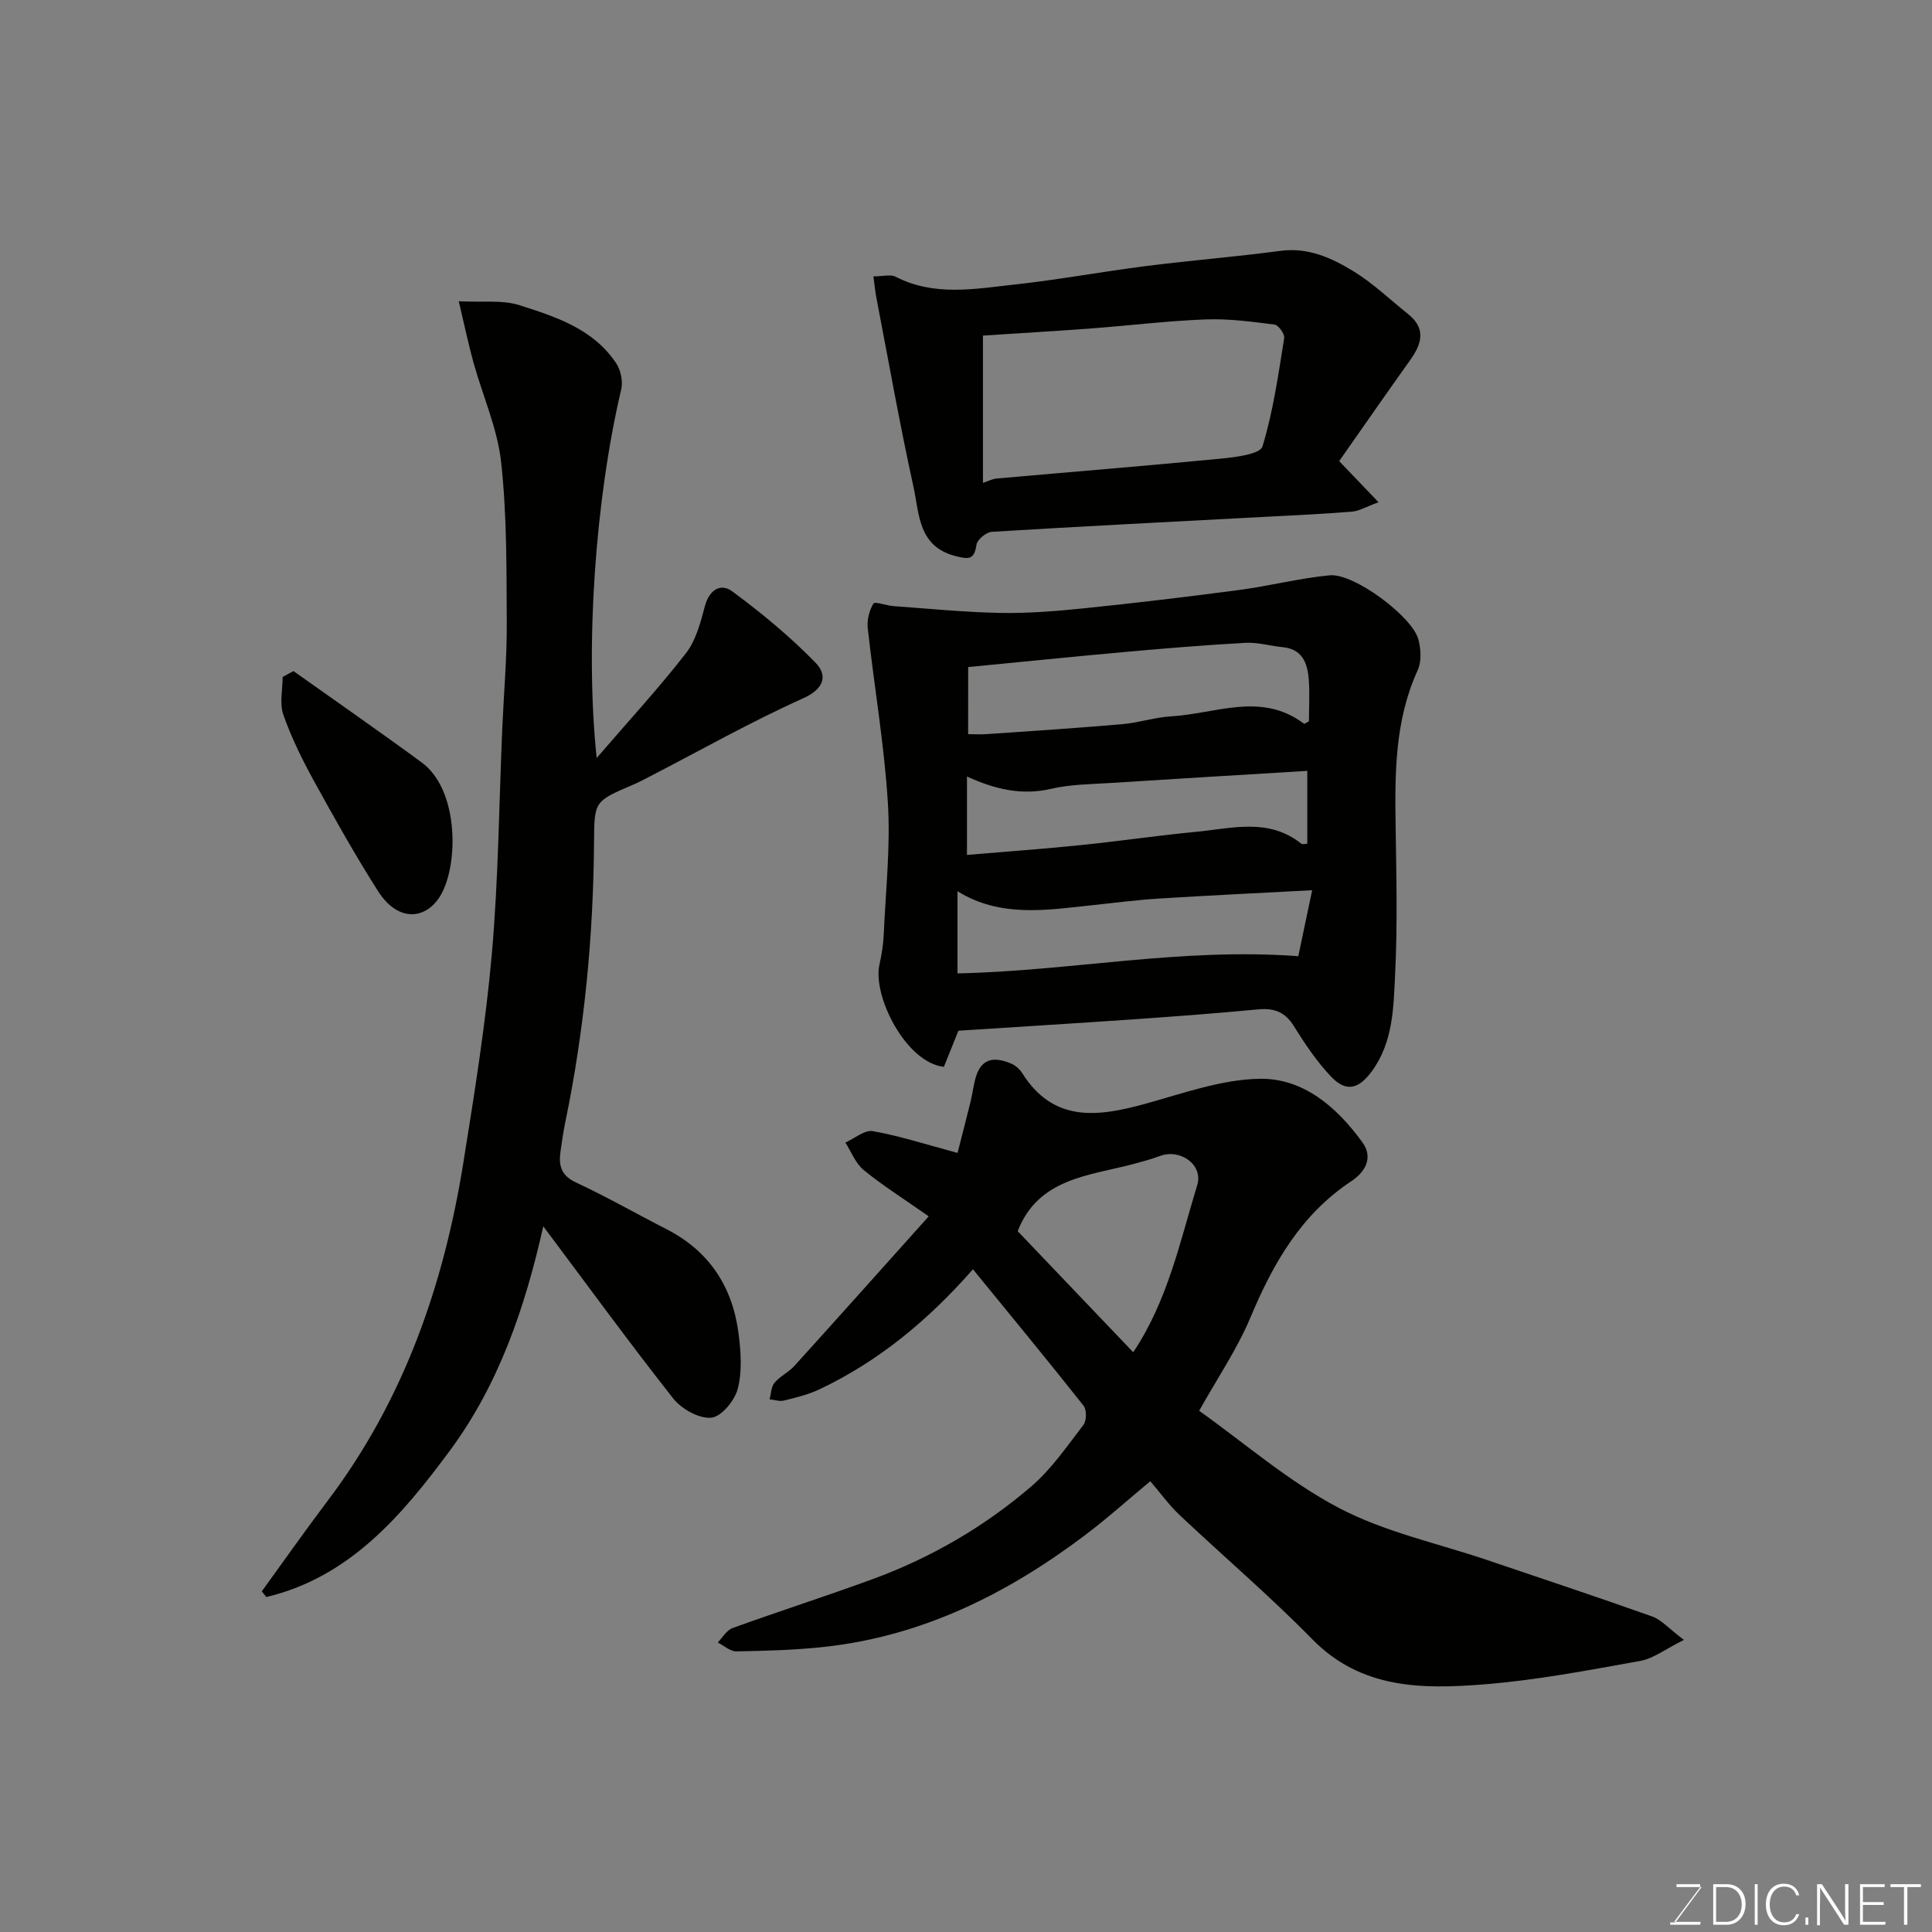 <svg enable-background="new 0 0 400 400" viewBox="0 0 400 400" xmlns="http://www.w3.org/2000/svg"><rect x="0" y="0" width="400" height="400" fill="#808080" stroke="none"/><path d="m201.44 262.79c-9.29 10.59-19.53 19.03-31.74 24.84-2.32 1.1-4.89 1.72-7.4 2.34-.91.23-1.98-.16-2.97-.26.32-1.16.32-2.59 1.03-3.43 1.13-1.35 2.91-2.15 4.1-3.47 9.13-10.08 18.19-20.24 27.82-30.98-5.29-3.71-9.58-6.41-13.47-9.59-1.68-1.38-2.55-3.76-3.79-5.68 1.91-.85 3.99-2.67 5.69-2.37 5.53.98 10.91 2.73 17.54 4.51.82-3.21 1.8-6.98 2.73-10.76.42-1.73.59-3.53 1.14-5.21 1.31-3.98 4.23-3.82 7.35-2.47.86.38 1.69 1.16 2.2 1.97 6.47 10.24 15.63 9 25.4 6.31 7.83-2.15 15.8-5.06 23.74-5.19 9.04-.15 15.99 5.88 21.26 13.16 2.45 3.38.28 6.34-2.29 8.04-10.44 6.92-16.19 17.02-20.89 28.22-2.76 6.58-6.86 12.59-10.62 19.32 9.38 6.66 18.5 14.63 28.93 20.11 9.51 5 20.43 7.31 30.73 10.8 11.39 3.86 22.8 7.64 34.13 11.67 1.89.67 3.39 2.45 6.58 4.85-3.73 1.85-6.27 3.85-9.07 4.36-10.76 1.93-21.57 4.01-32.45 4.86-12.67.99-25.28.99-35.4-9.33-8.79-8.96-18.38-17.14-27.53-25.77-2.13-2.01-3.86-4.43-6.03-6.97-4.67 3.87-9.04 7.81-13.73 11.33-16 12.03-33.49 20.74-53.68 22.96-6.06.67-12.18.83-18.28.94-1.28.02-2.58-1.19-3.87-1.84 1.01-1.02 1.84-2.55 3.07-2.99 9.63-3.48 19.4-6.61 29.01-10.13 12.05-4.42 23.08-10.83 32.8-19.16 4.19-3.59 7.42-8.33 10.82-12.75.67-.87.71-3.14.05-3.98-7.41-9.37-15.03-18.6-22.91-28.26zm33.18 17.18c7.13-10.64 9.67-22.85 13.25-34.6 1.29-4.22-3.49-7.6-7.7-6.04-1.81.67-3.68 1.18-5.55 1.68-9.3 2.44-19.67 2.97-23.92 13.89 7.81 8.18 15.8 16.56 23.92 25.07z" fill="#010100"/><path d="m123.53 156.94c6.77-7.86 12.93-14.54 18.48-21.69 2.07-2.66 3.03-6.35 3.92-9.72.9-3.42 3.27-4.87 5.67-3.1 6.09 4.5 12 9.38 17.27 14.8 2.44 2.51 1.91 5.33-2.59 7.35-10.67 4.78-20.89 10.57-31.3 15.95-1.31.68-2.6 1.38-3.96 1.96-8.02 3.43-7.97 3.42-8.03 11.92-.15 19.44-1.99 38.71-5.92 57.76-.43 2.08-.74 4.18-1.03 6.28-.39 2.83.1 4.92 3.19 6.36 6.36 2.96 12.47 6.46 18.73 9.66 8.88 4.53 13.7 11.94 14.95 21.62.49 3.78.77 7.86-.17 11.46-.63 2.43-3.41 5.79-5.48 5.97-2.52.23-6.13-1.78-7.85-3.95-9.09-11.52-17.72-23.39-26.93-35.68-3.81 16.99-9.25 32.78-19.29 46.38-9.98 13.51-20.84 26.29-38.06 30.38-.31-.39-.62-.79-.93-1.18 4.56-6.28 9.02-12.64 13.7-18.83 15.71-20.81 23.99-44.61 28.05-70.03 2.3-14.36 4.62-28.77 5.89-43.24 1.36-15.47 1.48-31.05 2.15-46.58.32-7.27.97-14.53.93-21.8-.06-11.1.04-22.27-1.16-33.27-.76-7-3.81-13.73-5.72-20.62-1.03-3.7-1.81-7.48-3.06-12.73 5.08.26 9.06-.3 12.51.8 7.55 2.4 15.33 4.91 20.07 12.02.96 1.43 1.45 3.76 1.06 5.41-5.31 22.52-7.54 52.87-5.09 76.34z" fill="#010100"/><path d="m198.43 213.4c-.99 2.46-2.01 5-3.01 7.48-7.85-.88-14.79-14.63-13.34-21.16.46-2.06.8-4.18.89-6.29.4-9.09 1.42-18.23.85-27.27-.75-12.06-2.83-24.04-4.16-36.08-.19-1.69.31-3.68 1.17-5.12.28-.48 2.71.42 4.16.53 7.36.53 14.73 1.27 22.1 1.41 5.76.1 11.55-.36 17.28-.95 10.75-1.11 21.48-2.38 32.18-3.8 6.28-.83 12.47-2.44 18.77-3.04 4.99-.47 17.09 8.53 18.35 13.3.52 1.99.67 4.55-.15 6.34-4.75 10.39-4.74 21.34-4.57 32.39.15 10.16.4 20.33-.1 30.47-.34 6.9-.38 14.09-4.8 20.15-2.71 3.71-5.3 4.43-8.4 1.21-3.02-3.14-5.49-6.88-7.82-10.6-1.82-2.9-4.09-3.69-7.33-3.39-8.35.79-16.71 1.42-25.07 2.01-12.15.84-24.34 1.59-37 2.41zm2.01-61.4c1.32 0 2.62.08 3.9-.01 9.35-.65 18.71-1.25 28.04-2.06 3.4-.29 6.73-1.43 10.12-1.62 9.19-.53 18.66-5.15 27.48 1.53.11.08.53-.26 1.02-.51 0-2.89.2-5.89-.05-8.85-.28-3.26-1.38-6.1-5.35-6.49-2.59-.25-5.19-1.04-7.74-.9-8.53.47-17.04 1.18-25.55 1.95-10.71.96-21.41 2.06-31.86 3.07-.01 4.82-.01 9.13-.01 13.89zm-2.2 49.53c23.38-.48 46.32-5.37 70.56-3.56.89-4.21 1.86-8.84 2.87-13.66-11.43.61-21.61 1.09-31.78 1.73-4.58.29-9.15.88-13.71 1.37-9.5 1.01-19.05 2.62-27.94-2.89zm1.96-24.53c8.21-.7 15.9-1.24 23.56-2.03 7.97-.81 15.91-1.99 23.88-2.75 7.38-.7 15.01-2.95 21.75 2.44.28.22.89.03 1.27.03 0-4.9 0-9.64 0-15.09-13.85.85-27.32 1.64-40.79 2.51-4.09.26-8.28.28-12.23 1.2-6.22 1.45-11.78.04-17.44-2.54z" fill="#010100"/><path d="m180.83 57.22c2.04 0 3.57-.46 4.59.07 8.01 4.13 16.4 2.52 24.65 1.62 9.09-.99 18.09-2.67 27.16-3.82 9.26-1.18 18.58-1.91 27.83-3.15 5.83-.78 10.72 1.49 15.3 4.31 4.01 2.48 7.49 5.83 11.2 8.8 3.73 2.99 2.8 6.14.43 9.46-4.98 6.99-9.88 14.04-14.73 20.96 2.58 2.7 4.97 5.19 8.15 8.51-2.63.97-4.03 1.83-5.48 1.95-5.91.48-11.85.75-17.77 1.06-18.94 1.01-37.89 1.96-56.82 3.12-1.16.07-3.01 1.61-3.17 2.66-.46 3.11-1.54 3.07-4.3 2.37-7.83-1.98-7.52-8.79-8.75-14.38-2.83-12.86-5.12-25.84-7.61-38.77-.29-1.41-.42-2.86-.68-4.77zm22.68 42.76c1.06-.35 1.93-.83 2.85-.91 15.55-1.38 31.12-2.63 46.66-4.14 2.95-.29 7.88-.93 8.36-2.49 2.22-7.26 3.28-14.89 4.5-22.43.14-.85-1.18-2.7-1.99-2.81-4.73-.6-9.52-1.25-14.26-1.07-7.88.3-15.73 1.27-23.6 1.86-7.55.57-15.12 1-22.52 1.49z" fill="#010100"/><path d="m60.76 138.94c8.86 6.3 17.8 12.49 26.56 18.93 7.38 5.42 7.65 19.81 4.35 26.66-2.78 5.76-9 6.9-13.42-.06-4.71-7.41-9.02-15.08-13.25-22.78-2.42-4.41-4.68-8.98-6.34-13.72-.82-2.33-.14-5.19-.14-7.81.74-.41 1.49-.81 2.24-1.22z" fill="#010100"/><g fill="#fbfcfa"><path d="m346.9 398 5.4-7.3h-5.2v-.6h4.9v.6l-5.4 7.2h5.5l-.1.6h-6.2v-.5z"/><path d="m354.7 390.1h2.8c2.3 0 3.9 1.6 3.9 4.1s-1.6 4.3-3.9 4.3h-2.8zm.6 7.8h2c2.2 0 3.3-1.6 3.3-3.6 0-1.8-1-3.6-3.3-3.6h-2z"/><path d="m363.9 390.1v8.4h-.6v-8.4z"/><path d="m372.5 396.3c-.4 1.3-1.4 2.3-3.2 2.3-2.4 0-3.7-1.9-3.7-4.3 0-2.3 1.2-4.3 3.7-4.3 1.8 0 2.9 1 3.2 2.4h-.6c-.4-1.1-1.1-1.8-2.5-1.8-2.1 0-3 1.9-3 3.7s.9 3.7 3 3.7c1.4 0 2.1-.7 2.5-1.7z"/><path d="m373.8 398.5v-1.5h.6v1.5z"/><path d="m376.2 398.5v-8.4h1c1.3 2 4.4 6.6 4.9 7.6-.1-1.2-.1-2.4-.1-3.8v-3.8h.7v8.4h-.9c-1.2-1.9-4.4-6.8-5-7.7.1 1.1 0 2.3 0 3.9v3.9h-.6z"/><path d="m390 394.4h-4.3v3.5h4.7l-.1.6h-5.2v-8.4h5.1v.6h-4.5v3.1h4.3z"/><path d="m394.2 390.7h-2.8v-.6h6.3v.6h-2.8v7.8h-.7z"/></g></svg>